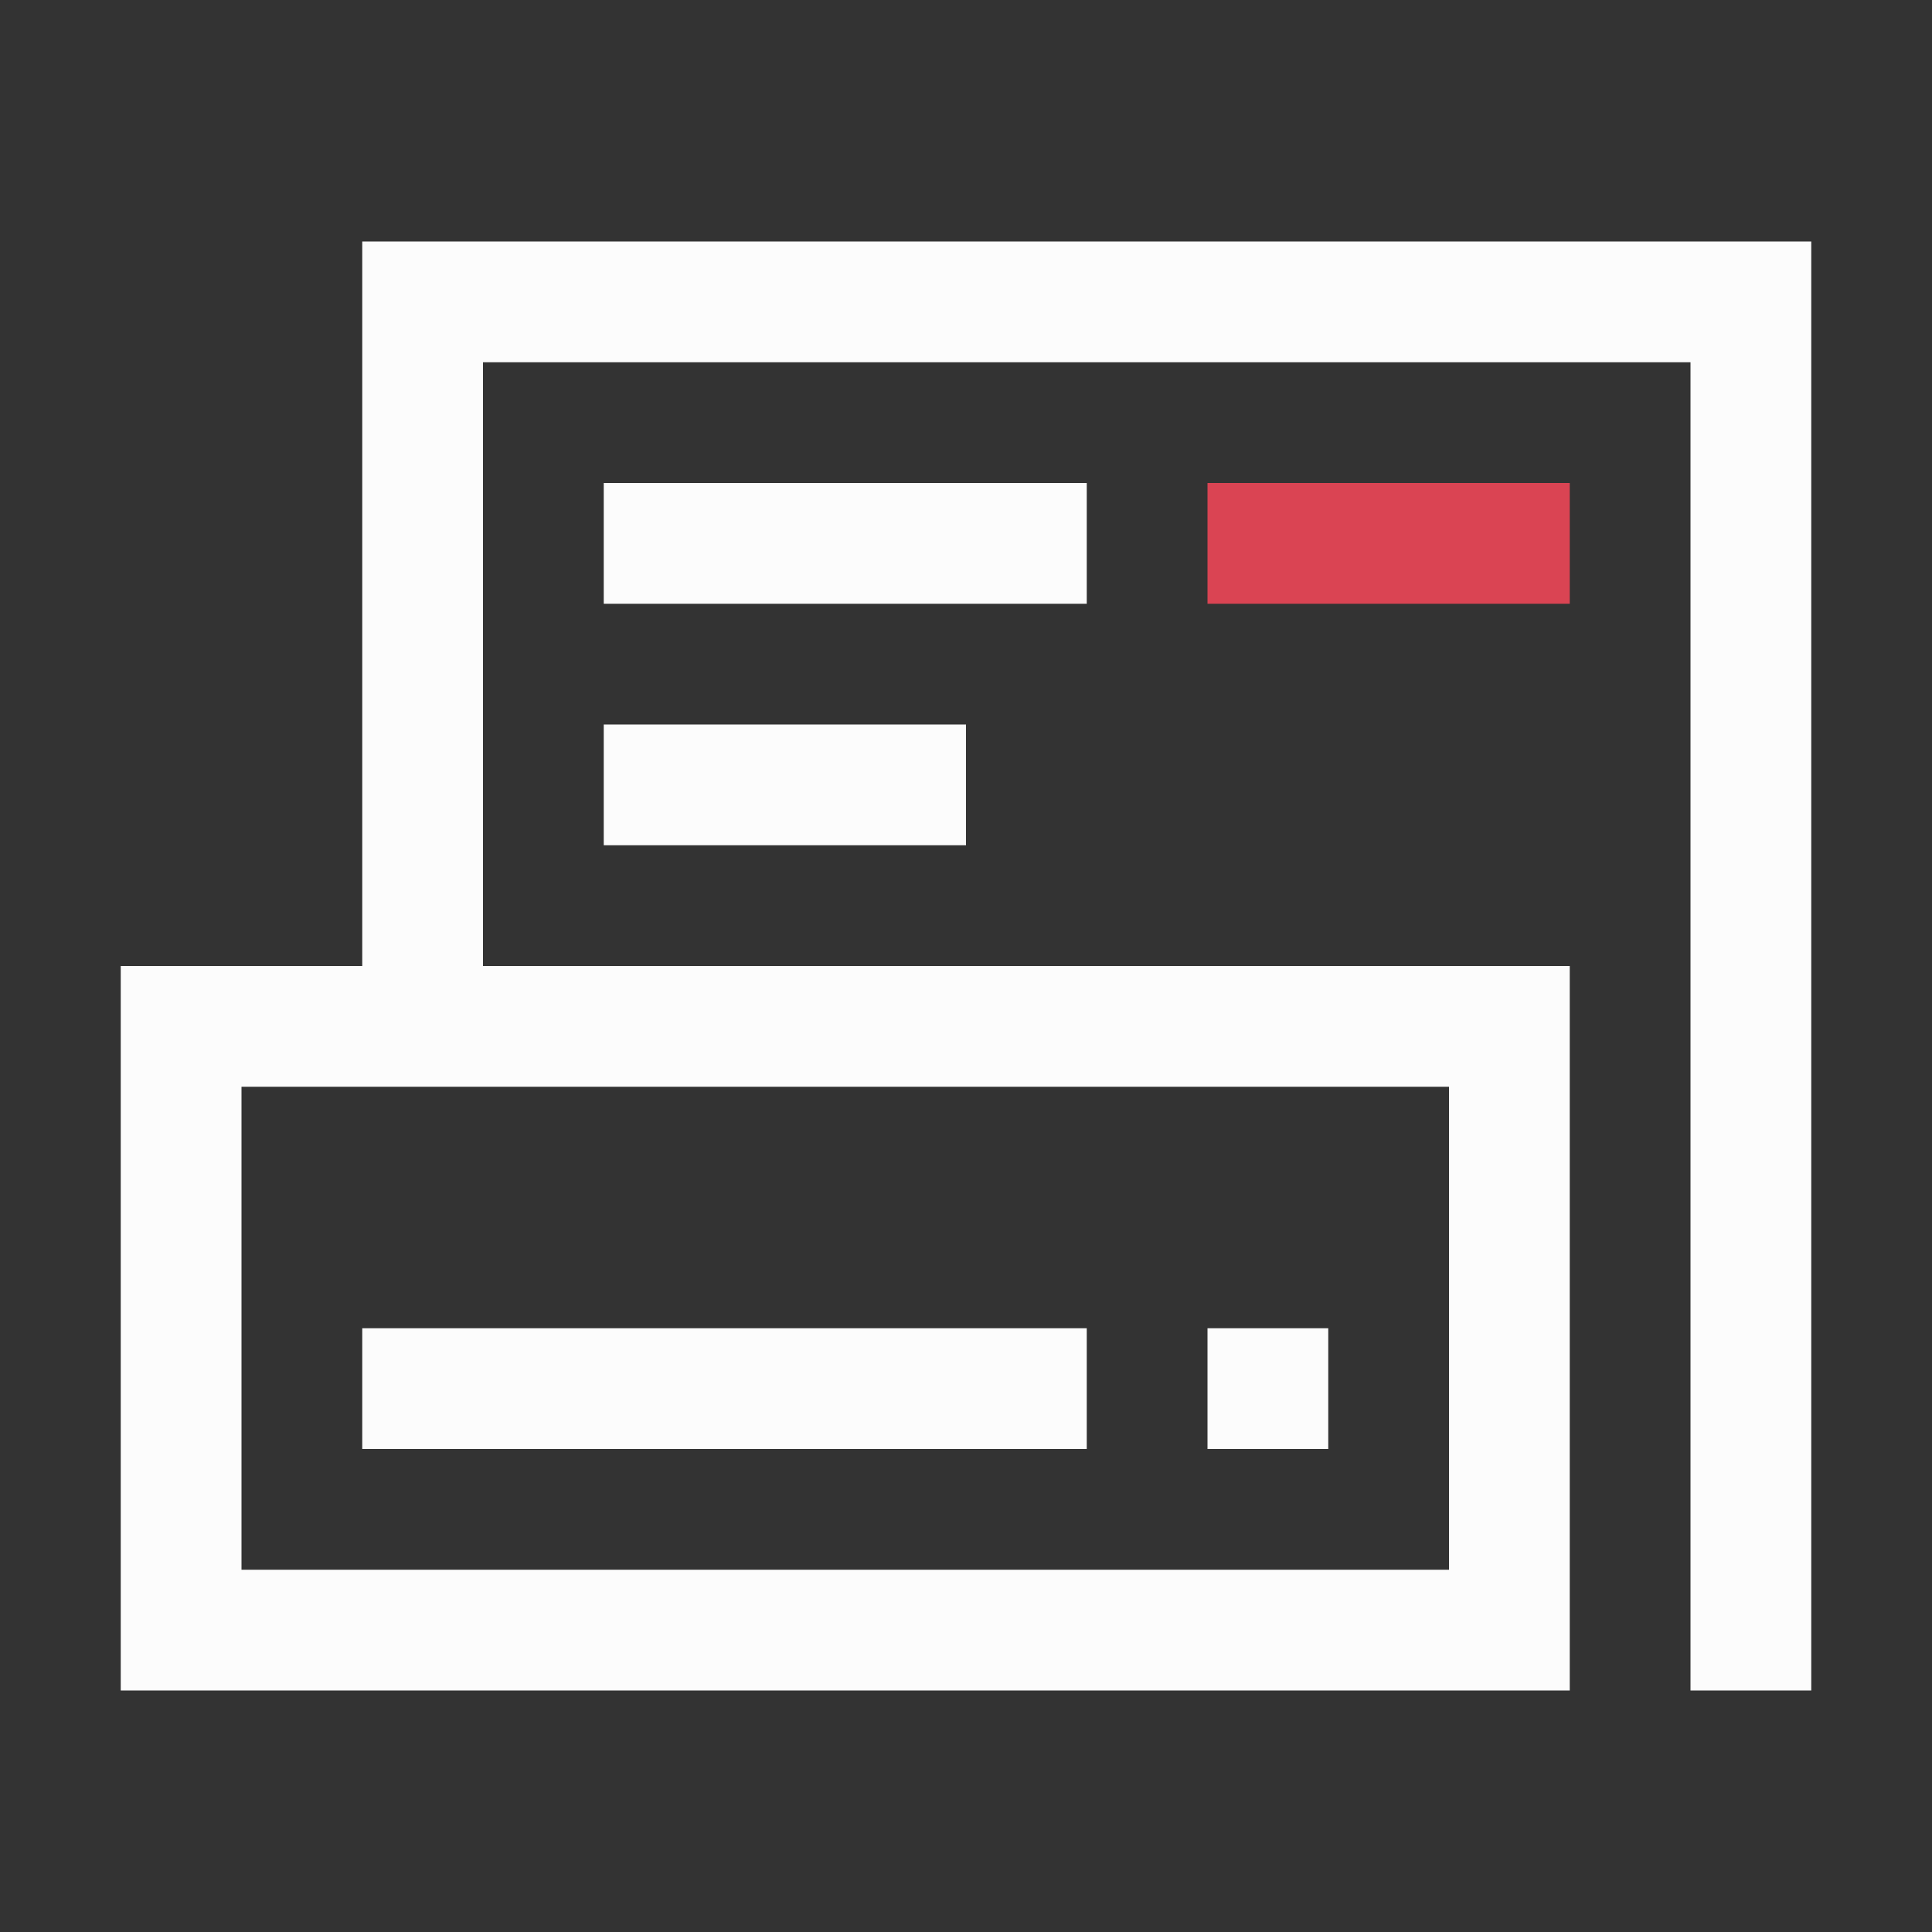 <svg xmlns="http://www.w3.org/2000/svg" viewBox="0 0 16 16">
<rect x="0" y="0" width="16" height="16" fill="#333333" stroke="none"/>
<style id="current-color-scheme" type="text/css">
.ColorScheme-Text{color:#fcfcfc}.ColorScheme-NegativeText{color:#da4453}
</style>
<path d="M3 2v6H1v6h12V8H4V3h10v11h1V2zm2 2v1h4V4zm0 2v1h3V6zM2 9h10v4H2zm1 2v1h6v-1zm7 0v1h1v-1z" class="ColorScheme-Text" style="fill:currentColor;fill-opacity:1;stroke:none"/>
<path d="M10 4v1h3V4z" class="ColorScheme-NegativeText" style="fill:currentColor;fill-opacity:1;stroke:none"/>
</svg>
